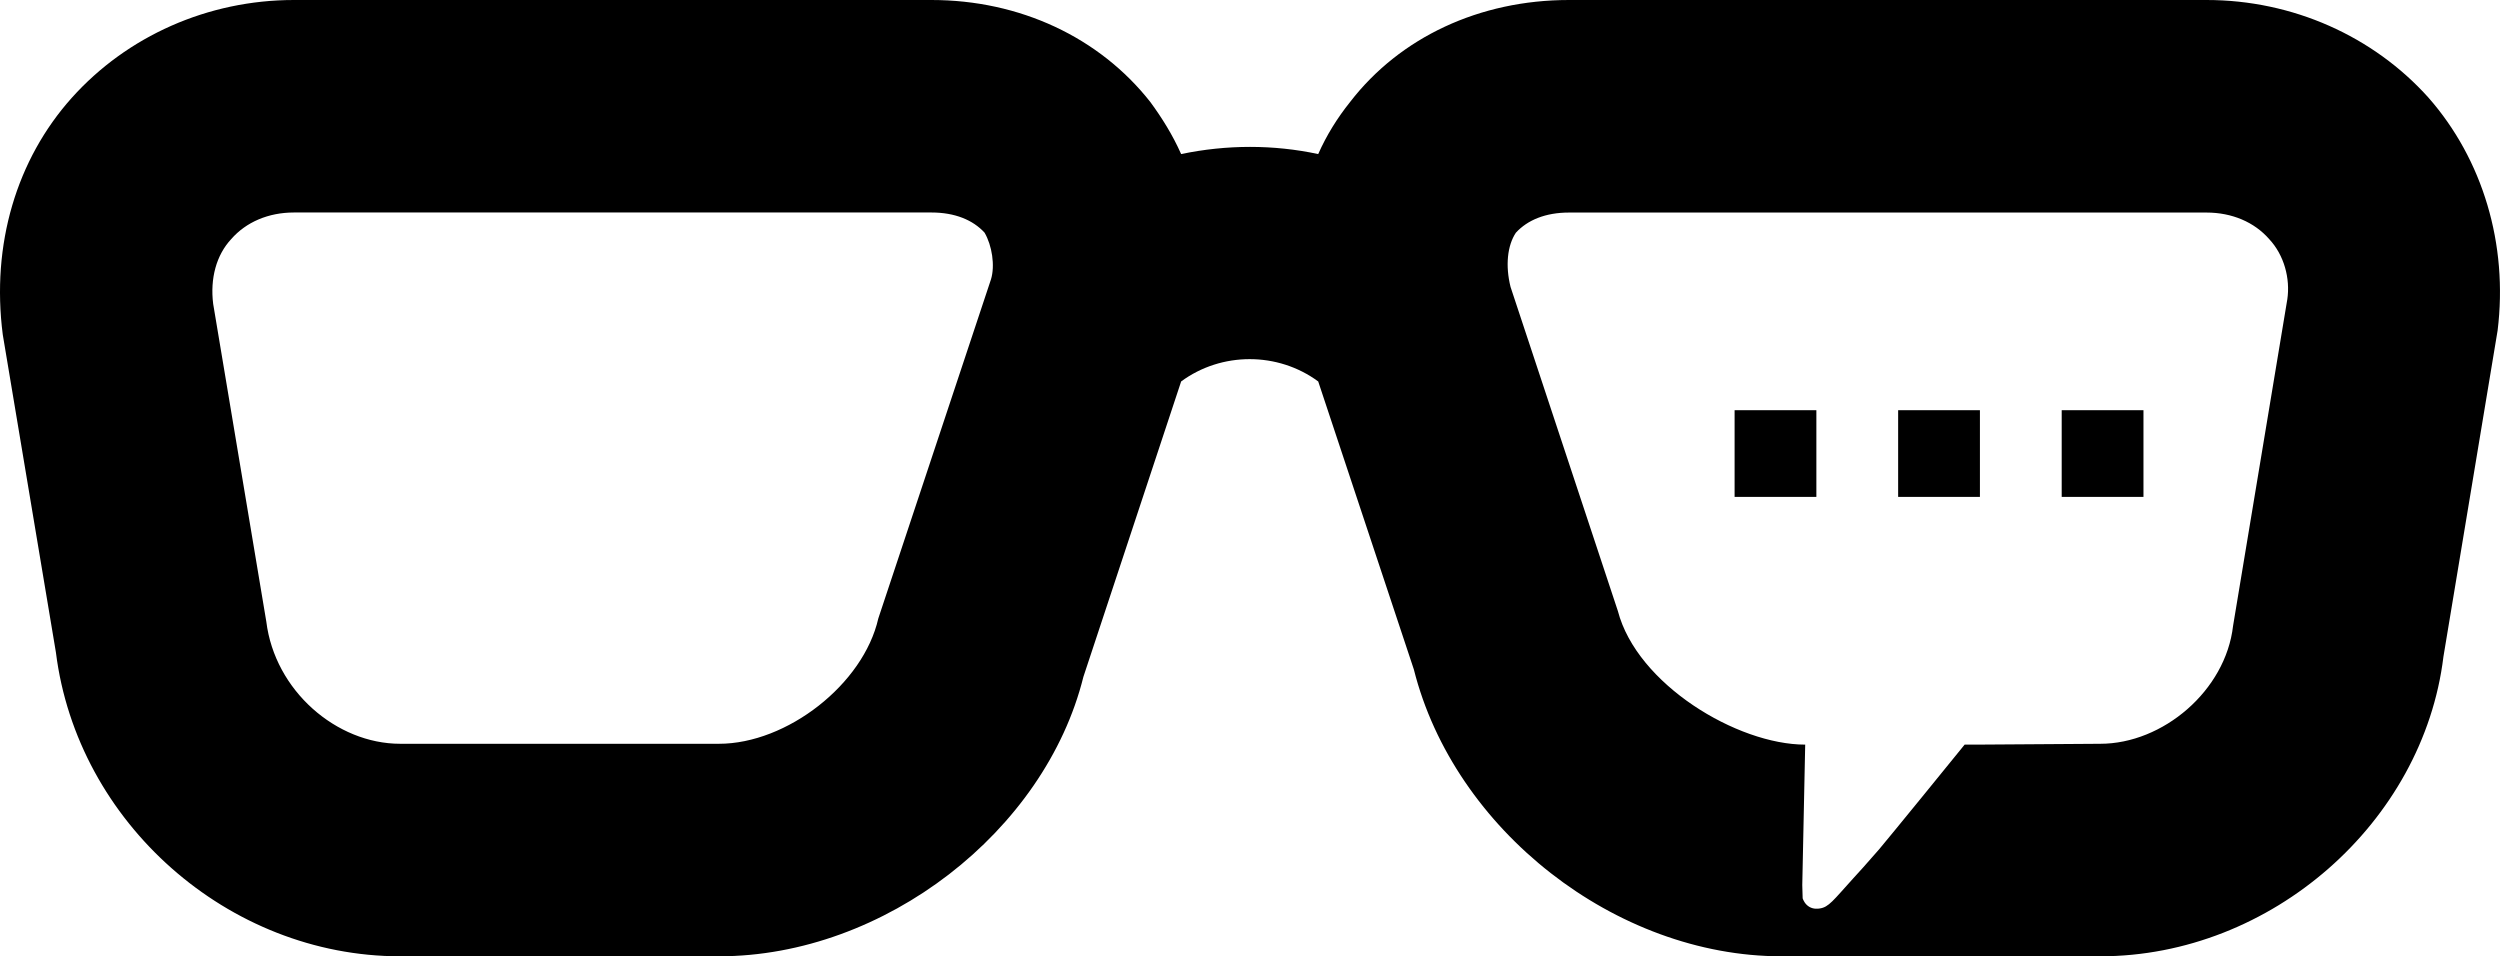 <?xml version="1.0" encoding="UTF-8"?><svg id="Logo" xmlns="http://www.w3.org/2000/svg" viewBox="0 0 1708.97 653.71"><defs><style>.cls-1{fill:none;}.cls-1,.cls-2{stroke-width:0px;}.cls-2{fill:#000;}</style></defs><path class="cls-1" d="M636.73,145.27H200.92c-17.43,0-32.69,6.54-42.85,18.16-10.17,10.9-14.53,26.87-12.35,44.31l36.32,217.18c5.81,47.21,47.94,83.53,91.52,83.53h217.9c46.49,0,98.78-40.68,108.95-85.71l76.99-231.7c2.91-9.44.73-23.24-4.36-31.96-7.99-8.72-20.34-13.8-36.32-13.8Z"/><path class="cls-1" d="M1508.34,145.27h-435.81c-15.98,0-28.33,5.08-36.32,13.8-5.81,8.72-7.26,22.52-3.63,37.04l73.36,221.53c13.07,50.12,81.57,91.35,128.06,91.35l-2,96c.08,1.6.26,9.07.26,9.07.42,1.19,1.66,4.22,4.74,5.93,2.84,1.58,5.72,1.19,7,1,6.07-.9,9.08-5.39,22.68-20.4,3.06-3.38,3.53-3.84,6.83-7.52,2.54-2.82,5.7-6.39,10.96-12.44,0,0,10.34-12.28,58.53-71.65h10l82.7-.56c42.85,0,85.71-36.32,90.79-80.62l37.04-222.99c2.18-14.53-2.18-30.51-12.35-41.4-10.17-11.62-25.42-18.16-42.85-18.16ZM1241.65,339.66h-55.9v-59.26h55.9v59.26ZM1353.45,339.66h-55.9v-59.26h55.9v59.26ZM1465.25,339.66h-55.9v-59.26h55.9v59.26Z"/><path class="cls-2" d="M1660.14,66.82C1622.37,24.7,1567.17,0,1508.34,0h-435.81c-61.01,0-115.49,25.42-149.63,69.73-8.72,10.9-15.98,22.52-21.79,35.59-30.51-6.54-62.47-6.54-93.7,0-5.81-13.07-13.07-24.7-21.06-35.59C751.49,25.42,697.01,0,636.73,0H200.92c-58.83,0-114.04,24.7-151.81,66.82C11.35,108.95-6.09,167.06,1.9,228.8l36.32,217.18c14.53,116.21,117.67,207.73,235.33,207.73h217.9c113.31,0,222.99-85.71,249.14-191.03l66.82-201.92c27.6-20.34,66.1-20.34,93.7,0l65.37,196.84c27.6,109.68,138.01,196.11,251.31,196.11h217.9c116.94,0,220.81-91.52,234.61-204.83l37.04-222.99c7.26-58.83-10.17-116.94-47.21-159.07ZM677.4,191.03l-76.99,231.7c-10.17,45.03-62.47,85.71-108.95,85.71h-217.9c-43.58,0-85.71-36.32-91.52-83.53l-36.32-217.18c-2.18-17.43,2.18-33.41,12.35-44.31,10.17-11.62,25.42-18.16,42.85-18.16h435.81c15.98,0,28.33,5.08,36.32,13.8,5.08,8.72,7.26,22.52,4.36,31.96ZM1563.54,204.83l-37.04,222.99c-5.08,44.31-47.94,80.62-90.79,80.62l-82.7.56h-10c-48.19,59.38-58.53,71.65-58.53,71.65-5.26,6.04-8.42,9.61-10.96,12.44-3.3,3.67-3.77,4.14-6.83,7.52-13.59,15.01-16.61,19.5-22.68,20.4-1.28.19-4.16.58-7-1-3.08-1.71-4.33-4.74-4.74-5.93,0,0-.18-7.47-.26-9.07l2-96c-46.49,0-114.98-41.24-128.06-91.35l-73.36-221.53c-3.63-14.53-2.18-28.33,3.63-37.04,7.99-8.72,20.34-13.8,36.32-13.8h435.81c17.43,0,32.69,6.54,42.85,18.16,10.17,10.9,14.53,26.87,12.35,41.4Z"/><rect class="cls-2" x="1409.35" y="280.41" width="55.9" height="59.26"/><rect class="cls-2" x="1297.55" y="280.41" width="55.9" height="59.26"/><rect class="cls-2" x="1185.75" y="280.41" width="55.9" height="59.26"/></svg>